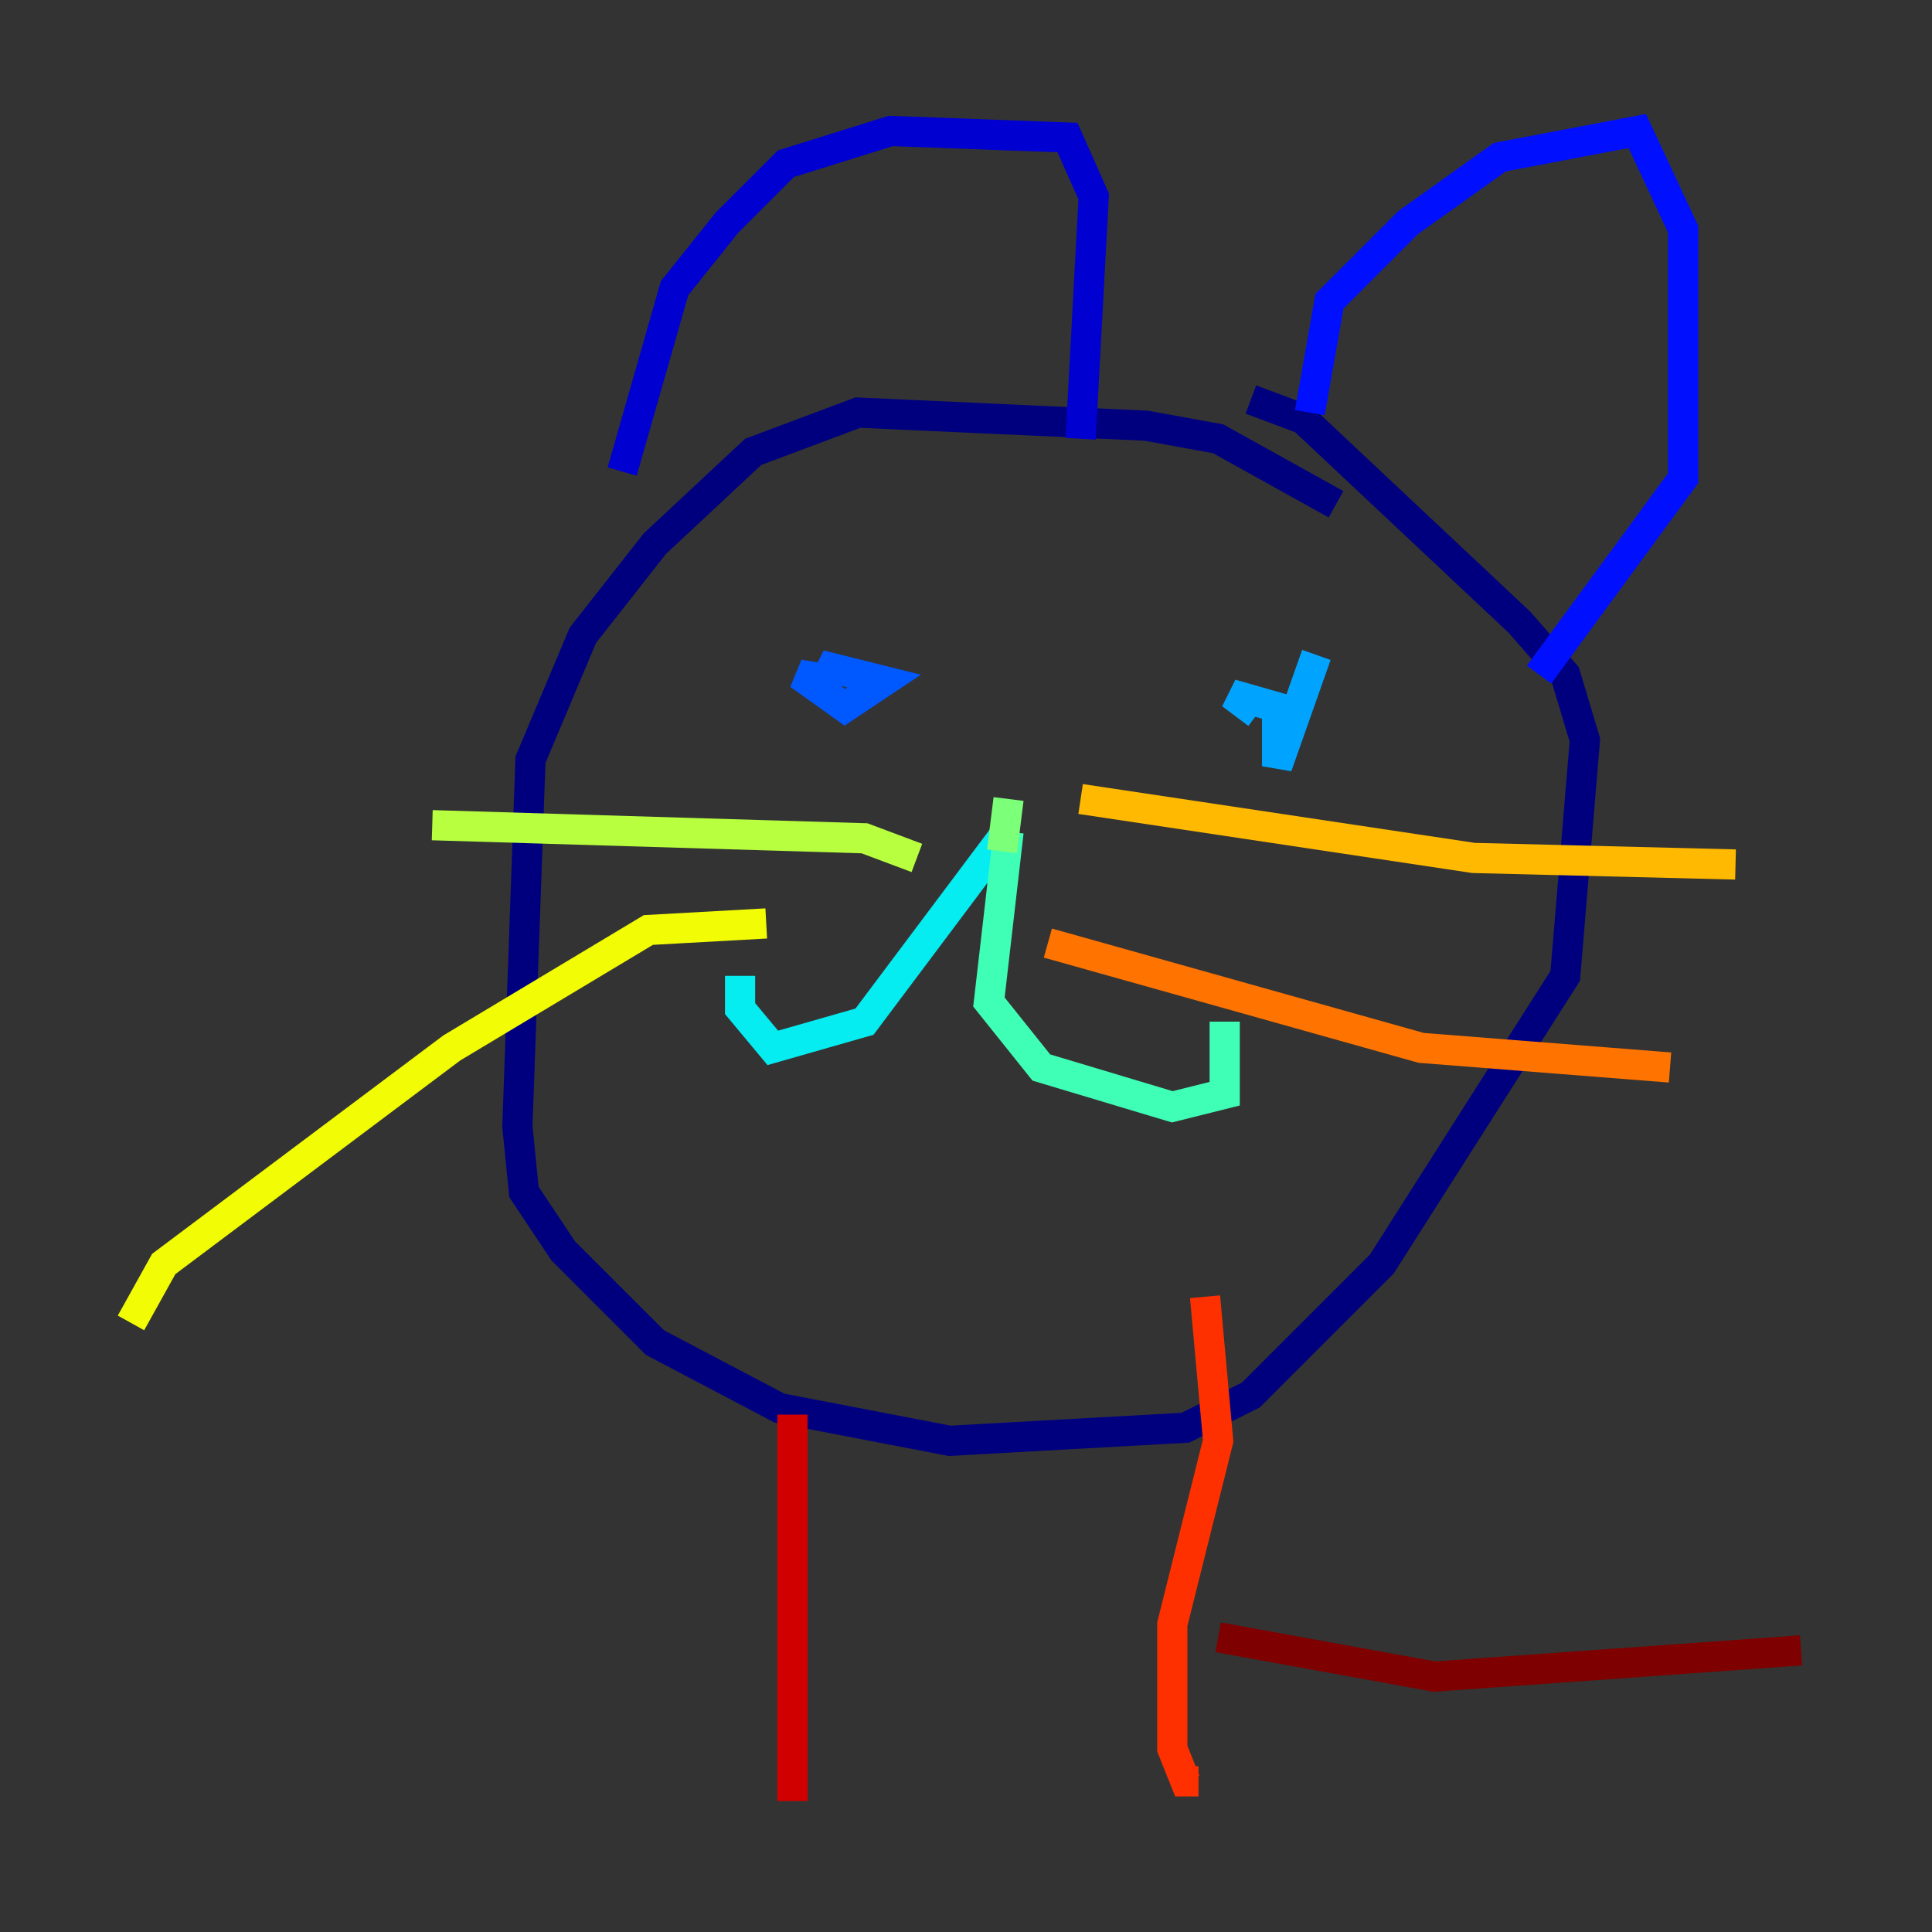 <?xml version="1.0" encoding="utf-8" ?>
<svg baseProfile="tiny" height="128" version="1.2" viewBox="0,0,128,128" width="128" xmlns="http://www.w3.org/2000/svg" xmlns:ev="http://www.w3.org/2001/xml-events" xmlns:xlink="http://www.w3.org/1999/xlink"><rect x="0" y="0" width="128" height="128" fill="#333333" stroke="none"/><defs /><polyline fill="none" points="88.515,33.41 80.705,29.071 75.932,28.203 56.841,27.336 49.898,29.939 43.39,36.014 38.617,42.088 35.146,50.332 34.278,74.63 34.712,78.969 37.315,82.875 43.39,88.949 51.634,93.288 62.915,95.458 78.536,94.59 82.875,92.42 91.552,83.742 103.702,64.651 105.003,49.031 103.702,44.691 100.664,41.22 86.346,27.77 82.875,26.468" stroke="#00007f" stroke-width="2" /><polyline fill="none" points="41.22,31.241 44.691,19.091 48.163,14.752 52.068,10.848 59.01,8.678 70.725,9.112 72.461,13.017 71.593,29.071" stroke="#0000d1" stroke-width="2" /><polyline fill="none" points="86.78,27.336 88.081,19.959 93.288,14.752 99.363,10.414 108.475,8.678 111.512,15.186 111.512,31.675 101.966,44.691" stroke="#0010ff" stroke-width="2" /><polyline fill="none" points="55.539,45.125 52.936,44.691 55.973,46.861 58.576,45.125 55.105,44.258 54.671,45.125" stroke="#0058ff" stroke-width="2" /><polyline fill="none" points="87.214,43.39 84.61,50.766 84.61,46.861 81.573,45.993 83.308,47.295" stroke="#00a4ff" stroke-width="2" /><polyline fill="none" points="66.386,55.539 57.275,67.688 51.2,69.424 49.031,66.82 49.031,64.651" stroke="#05ecf1" stroke-width="2" /><polyline fill="none" points="66.82,55.105 65.519,66.386 68.99,70.725 77.668,73.329 81.139,72.461 81.139,67.688" stroke="#3fffb7" stroke-width="2" /><polyline fill="none" points="66.82,52.936 66.386,56.407" stroke="#7cff79" stroke-width="2" /><polyline fill="none" points="60.746,56.841 57.275,55.539 28.637,54.671" stroke="#b7ff3f" stroke-width="2" /><polyline fill="none" points="50.766,61.18 42.956,61.614 29.939,69.424 10.848,83.742 8.678,87.647" stroke="#f1fc05" stroke-width="2" /><polyline fill="none" points="71.593,52.936 97.627,56.841 114.983,57.275" stroke="#ffb900" stroke-width="2" /><polyline fill="none" points="69.424,62.481 94.156,69.424 110.644,70.725" stroke="#ff7300" stroke-width="2" /><polyline fill="none" points="79.837,85.912 80.705,95.458 77.668,107.607 77.668,115.851 78.536,118.02 79.403,118.02" stroke="#ff3000" stroke-width="2" /><polyline fill="none" points="52.502,93.722 52.502,119.322" stroke="#d10000" stroke-width="2" /><polyline fill="none" points="80.705,108.475 95.024,111.078 119.322,109.342" stroke="#7f0000" stroke-width="2" /></svg>